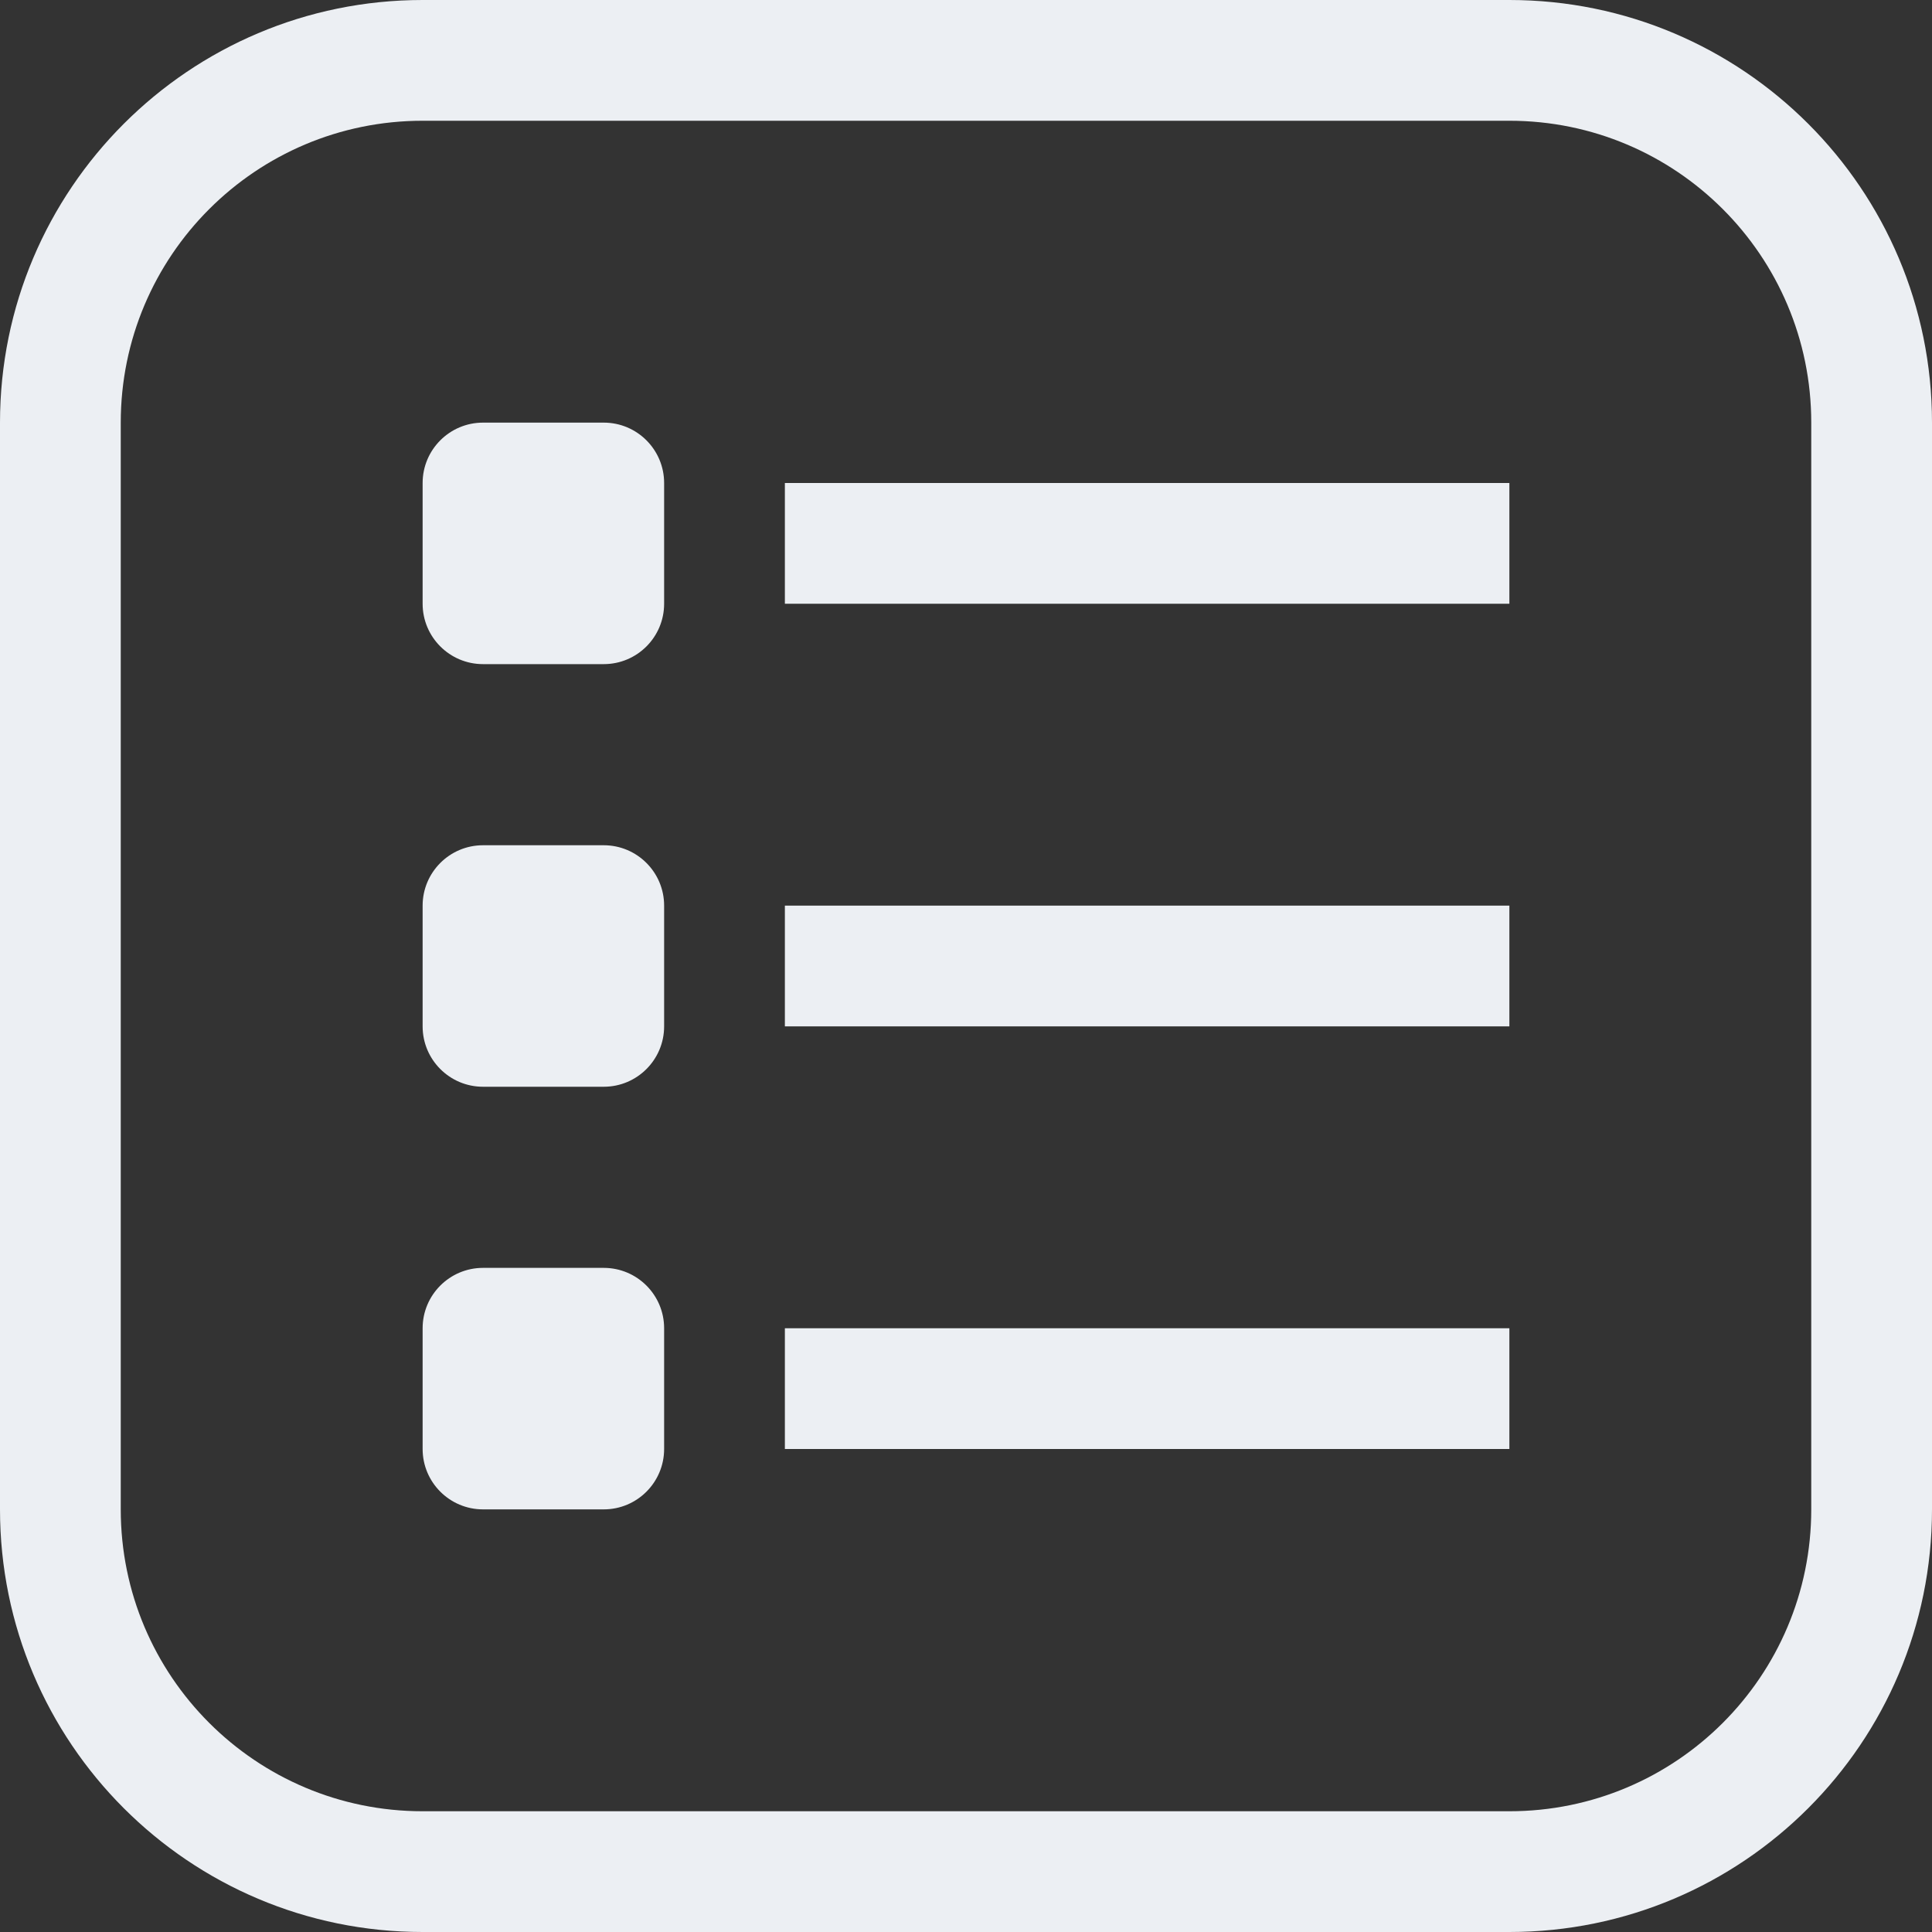<svg width="16" height="16" viewBox="0 0 16 16" fill="none" xmlns="http://www.w3.org/2000/svg">
<rect x="0" y="0" width="16" height="16" fill="#333333" stroke="none"/>
<g clip-path="url(#clip0_2318_13389)">
<path d="M12.5 0H3.5C1.567 0 0 1.567 0 3.5V12.5C0 14.433 1.567 16 3.5 16H12.5C14.433 16 16 14.433 16 12.5V3.5C16 1.567 14.433 0 12.5 0ZM15 12.5C15 13.881 13.881 15 12.5 15H3.5C2.119 15 1 13.881 1 12.5V3.5C1 2.119 2.119 1 3.5 1H12.5C13.881 1 15 2.119 15 3.5V12.5Z" fill="#ECEFF3"/>
<path d="M5 3.5H4C3.724 3.5 3.5 3.724 3.5 4V5C3.5 5.276 3.724 5.5 4 5.5H5C5.276 5.5 5.5 5.276 5.5 5V4C5.5 3.724 5.276 3.5 5 3.5Z" fill="#ECEFF3"/>
<path d="M5 7H4C3.724 7 3.5 7.224 3.5 7.5V8.5C3.5 8.776 3.724 9 4 9H5C5.276 9 5.5 8.776 5.5 8.5V7.5C5.5 7.224 5.276 7 5 7Z" fill="#ECEFF3"/>
<path d="M5 10.5H4C3.724 10.5 3.5 10.724 3.5 11V12C3.5 12.276 3.724 12.5 4 12.5H5C5.276 12.5 5.5 12.276 5.5 12V11C5.5 10.724 5.276 10.5 5 10.5Z" fill="#ECEFF3"/>
<path d="M12.5 4H6.5V5H12.5V4Z" fill="#ECEFF3"/>
<path d="M12.5 7.5H6.5V8.5H12.5V7.5Z" fill="#ECEFF3"/>
<path d="M12.5 11H6.5V12H12.5V11Z" fill="#ECEFF3"/>
</g>
<defs>
<clipPath id="clip0_2318_13389">
<rect width="16" height="16" fill="white"/>
</clipPath>
</defs>
</svg>
